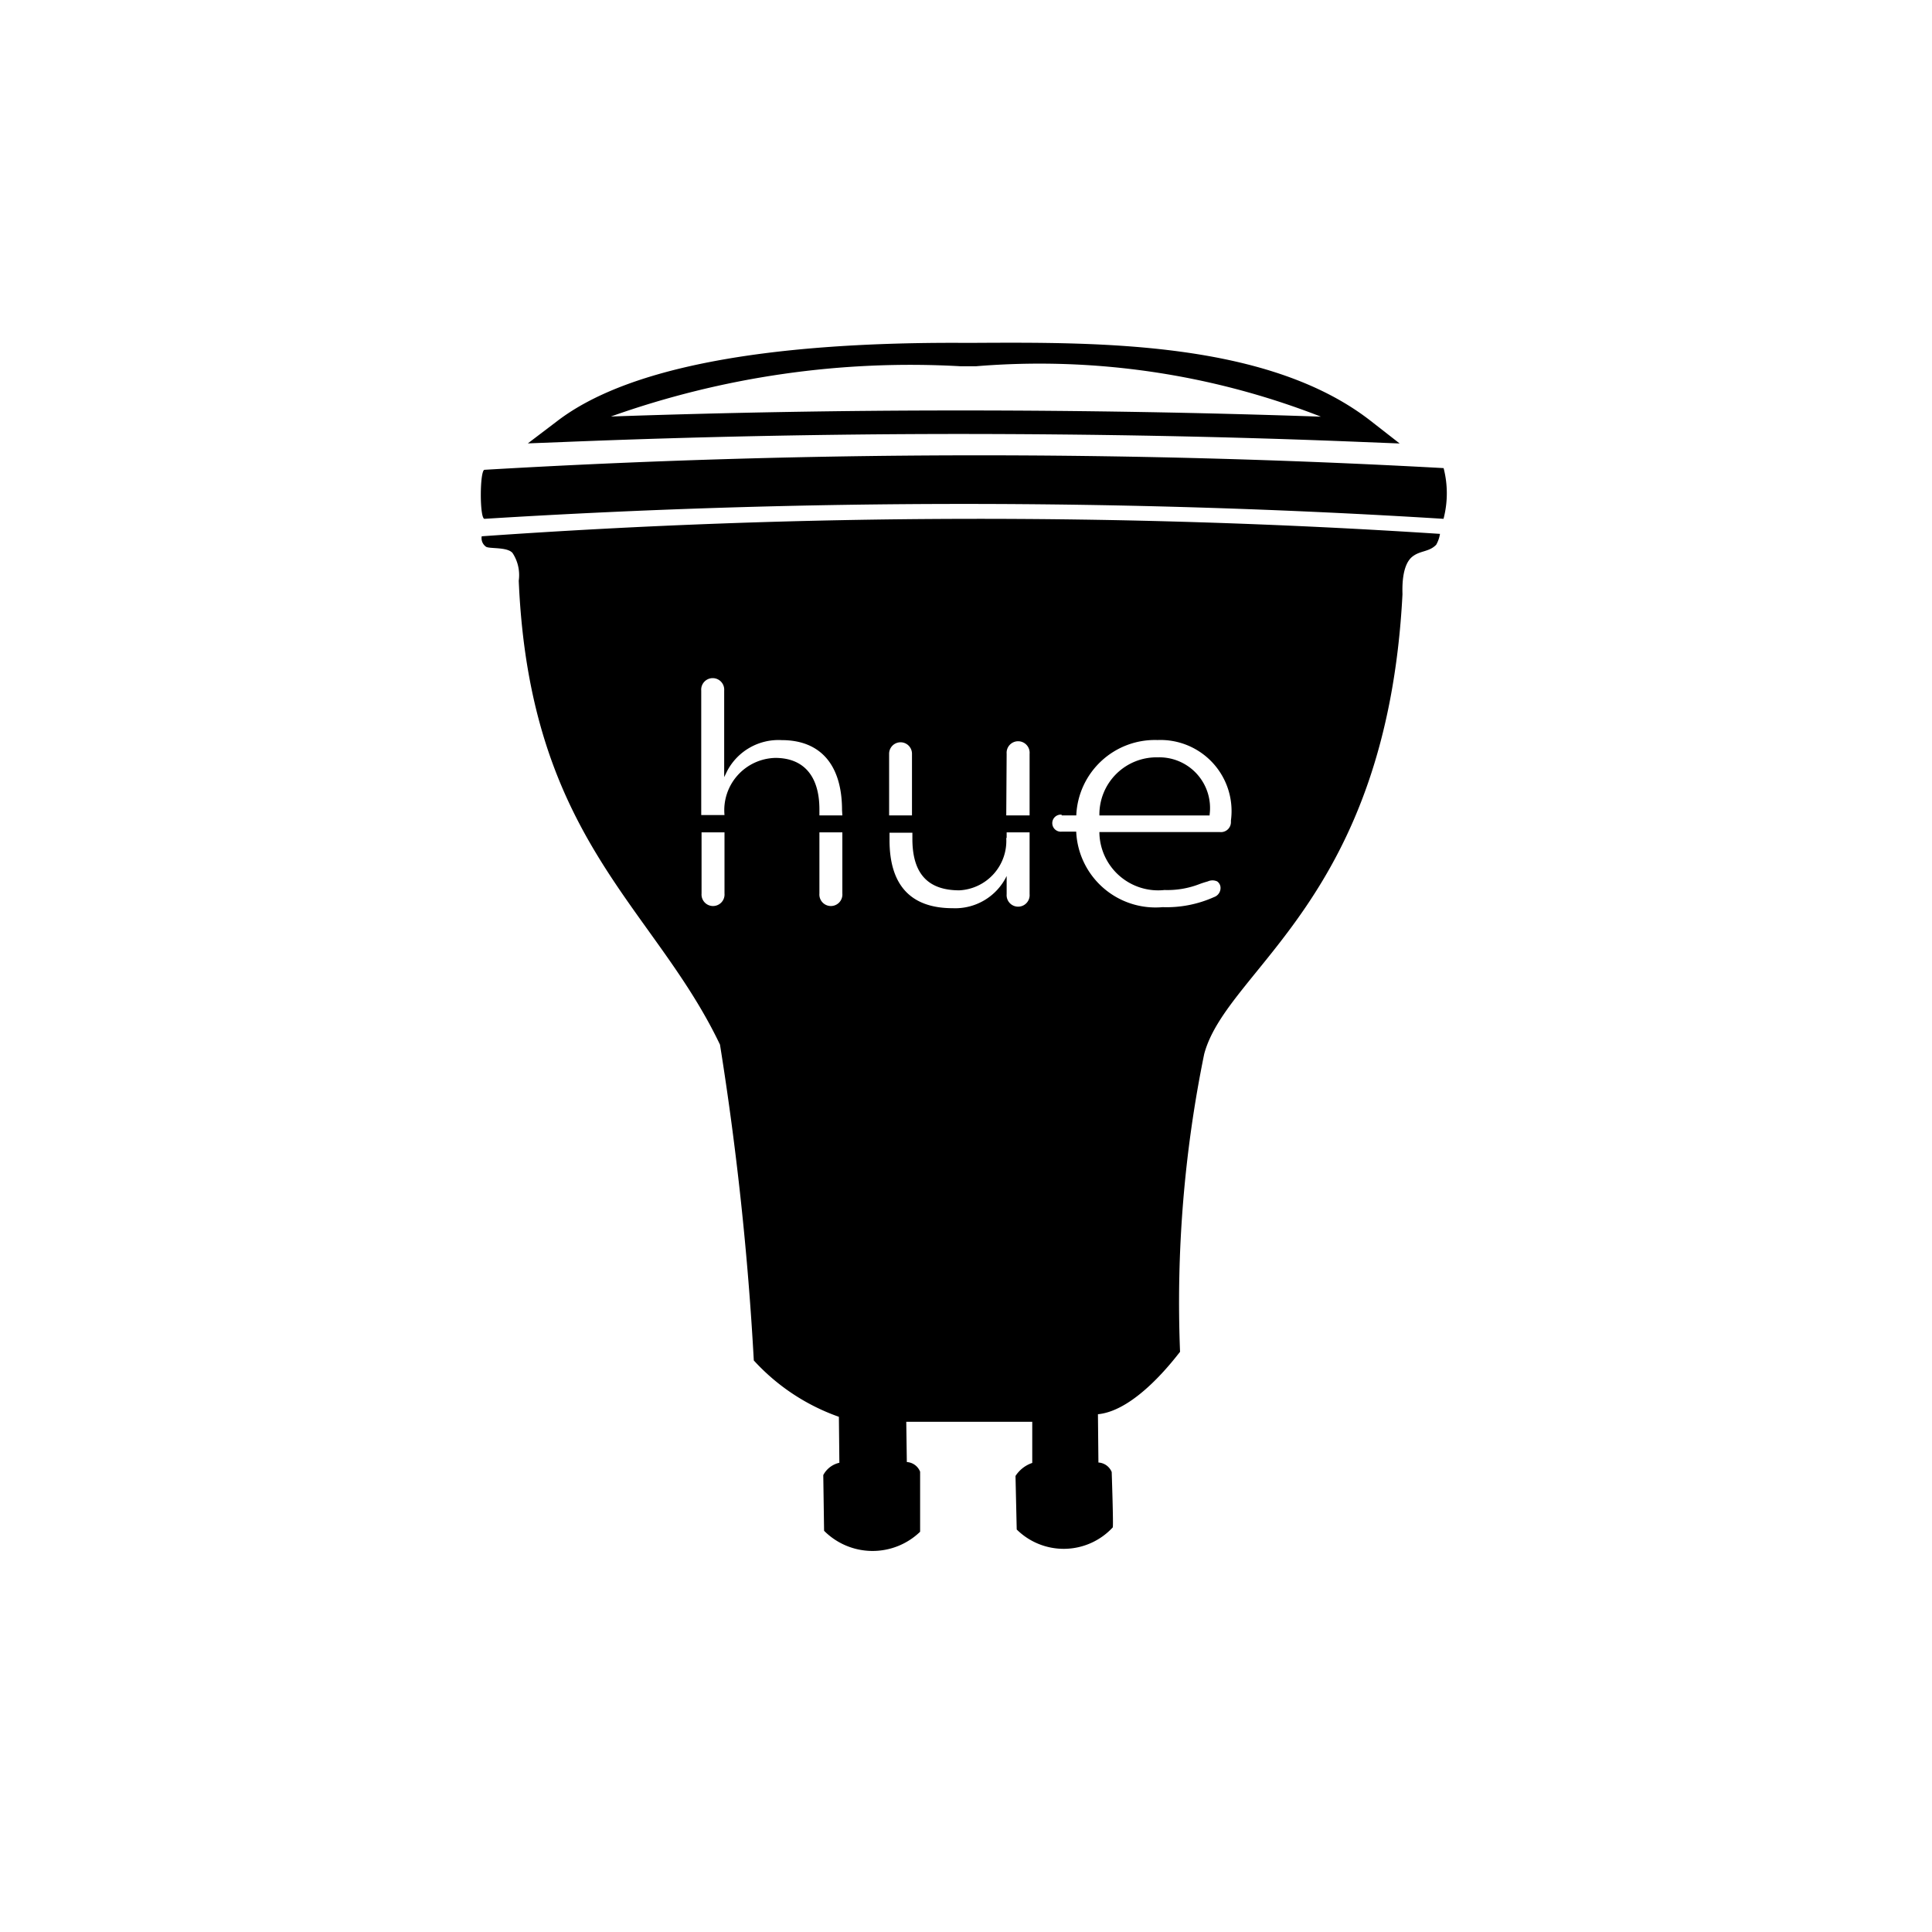 <svg xmlns="http://www.w3.org/2000/svg" xmlns:xlink="http://www.w3.org/1999/xlink" width="24" height="24" viewBox="0 0 24 24"><path fill="currentColor" d="M5.984 6.662a.13.13 0 0 0 .051.128c.037.031.269 0 .333.081a.5.5 0 0 1 .076.343c.137 3.211 1.676 4.036 2.5 5.763a38 38 0 0 1 .42 3.923a2.6 2.6 0 0 0 1.057.7l.006.571a.3.3 0 0 0-.2.153l.01.692a.85.85 0 0 0 1.193.012v-.746a.19.19 0 0 0-.165-.12l-.007-.5h1.565v.511a.4.4 0 0 0-.208.162l.015.665a.83.83 0 0 0 1.193-.026c.01-.013-.013-.688-.013-.688a.19.19 0 0 0-.165-.118l-.006-.6c.473-.045.958-.7 1.02-.775a15.4 15.4 0 0 1 .3-3.7c.284-1.064 2.266-1.914 2.463-5.709c0-.048-.018-.351.119-.466c.1-.082.21-.058.3-.151a.4.4 0 0 0 .047-.135a88 88 0 0 0-11.904.03M9 11.1a.143.143 0 1 1-.285 0v-.76H9Zm1.464 0a.143.143 0 1 1-.285 0v-.76h.285zm0-.971h-.285v-.075c0-.412-.194-.639-.548-.639a.65.65 0 0 0-.631.71h-.289V8.579a.143.143 0 1 1 .285 0v1.075l.037-.076a.72.72 0 0 1 .677-.384c.484 0 .75.309.75.869zm2.724 0h.182a.977.977 0 0 1 1.009-.936a.883.883 0 0 1 .912 1v.016a.124.124 0 0 1-.139.127h-1.495v.006a.73.73 0 0 0 .809.714a1.1 1.1 0 0 0 .438-.075q.043-.016.1-.032a.14.14 0 0 1 .116 0a.1.1 0 0 1 .041.066a.12.12 0 0 1-.08.129a1.44 1.44 0 0 1-.639.125a.986.986 0 0 1-1.073-.938h-.181a.106.106 0 1 1 0-.211zm-2.143-.766a.142.142 0 1 1 .284 0v.766h-.284zm1.46 0a.143.143 0 1 1 .285 0v.766h-.29Zm0 1.046v-.069h.285v.768a.143.143 0 1 1-.285 0v-.236v.01a.71.71 0 0 1-.67.4c-.521 0-.785-.285-.785-.845v-.093h.284v.077c0 .43.191.639.584.639a.615.615 0 0 0 .582-.65Zm2.521-.287a.63.63 0 0 0-.643-.714a.71.71 0 0 0-.726.713v.009h1.37zm2.907-4.307a105 105 0 0 0-11.914.021c-.06 0-.063.612 0 .609a96 96 0 0 1 11.913 0a1.25 1.25 0 0 0 .001-.63m-6.053-.424c1.679 0 3.377.031 5.052.1l.455.018l-.359-.28c-1.269-.99-3.372-.978-4.909-.97h-.183c-2.472-.009-4.155.317-5.009.968l-.37.281l.464-.018c1.612-.065 3.247-.098 4.859-.099m.056-.841h.185a9.6 9.6 0 0 1 4.288.626a129 129 0 0 0-4.434-.077h-.095c-1.423 0-2.864.026-4.291.075a11.1 11.1 0 0 1 4.347-.624"/></svg>